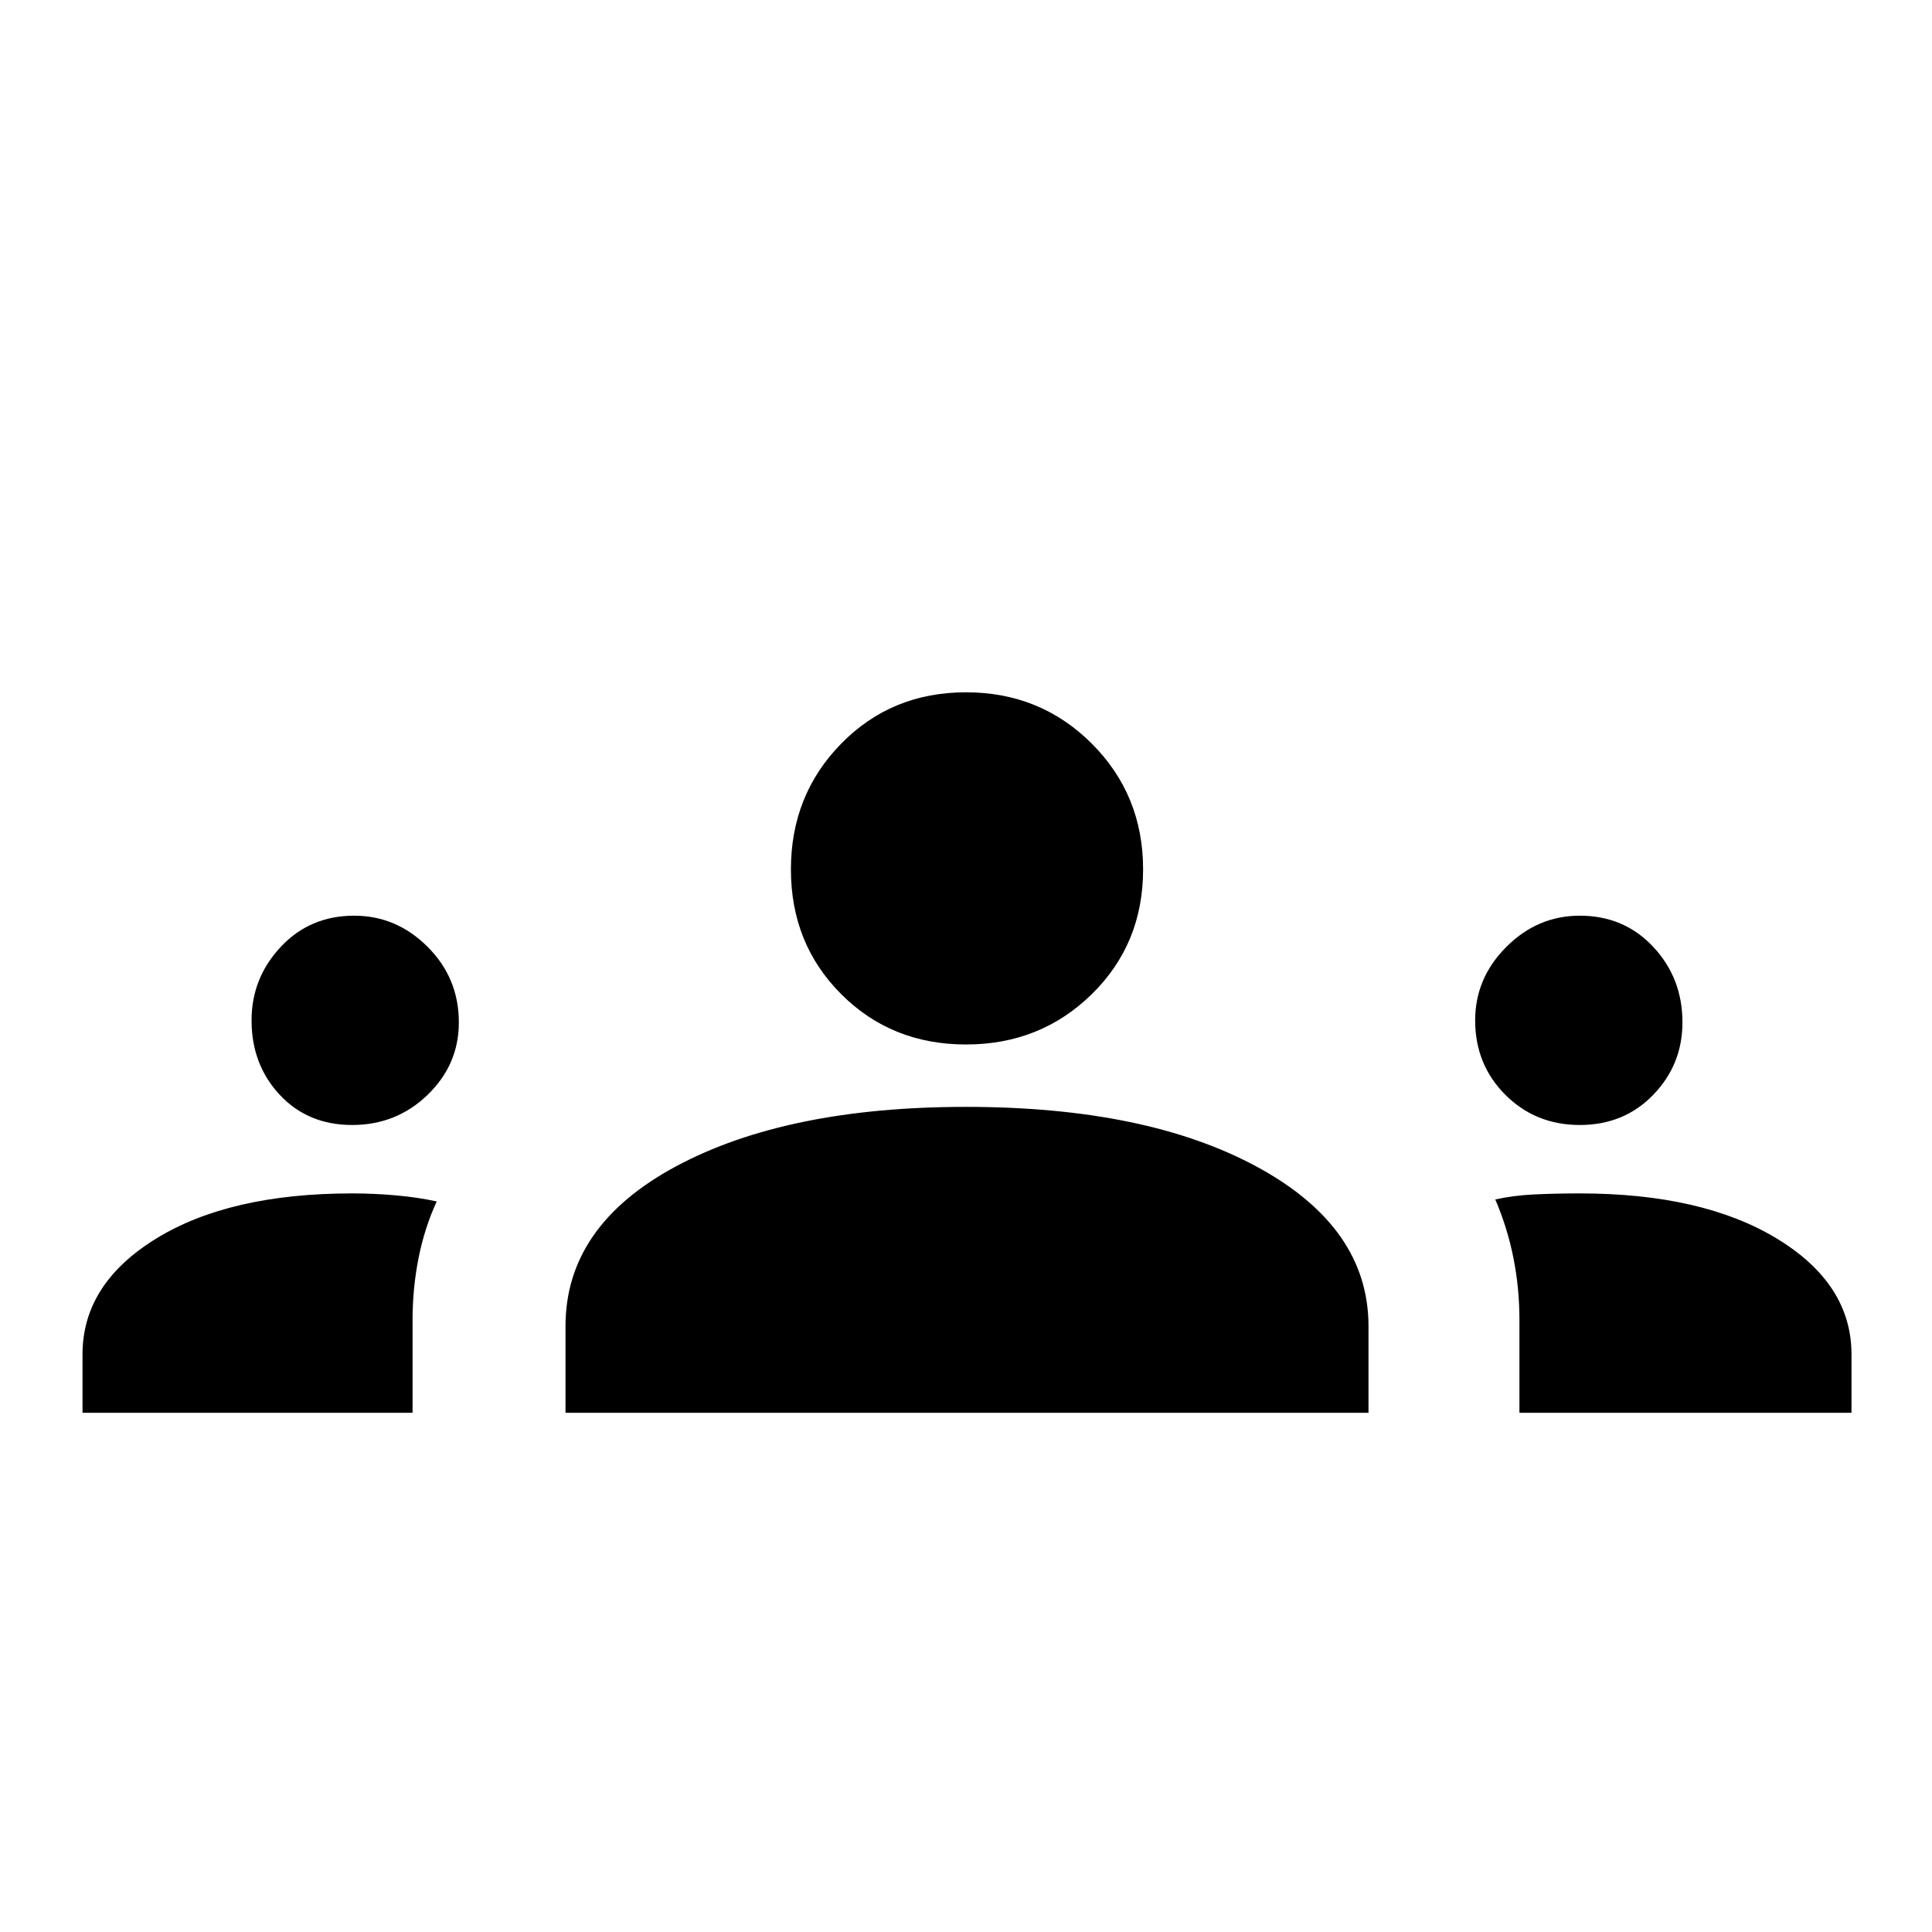 <svg xmlns="http://www.w3.org/2000/svg" height="48" width="48"><path d="M2.05 35.1v-1.45q0-1.75 1.825-2.875T8.75 29.65q.55 0 1.1.05t1 .15q-.3.65-.45 1.4-.15.75-.15 1.55v2.3Zm12 0v-2.15q0-2.5 2.75-3.975T24 27.5q4.5 0 7.25 1.5T34 32.95v2.15Zm23.7 0v-2.3q0-.8-.15-1.55t-.45-1.45q.45-.1.975-.125.525-.025 1.125-.025 3.05 0 4.9 1.125Q46 31.9 46 33.65v1.45Zm-29-7.15q-1.1 0-1.8-.75t-.7-1.85q0-1.05.725-1.825.725-.775 1.825-.775 1.05 0 1.825.775.775.775.775 1.875 0 1.05-.775 1.8t-1.875.75Zm30.5 0q-1.1 0-1.85-.75t-.75-1.85q0-1.05.775-1.825.775-.775 1.825-.775 1.1 0 1.825.775.725.775.725 1.875 0 1.05-.725 1.8t-1.825.75Zm-15.25-2q-1.85 0-3.1-1.25t-1.25-3.1q0-1.85 1.25-3.125T24 17.2q1.85 0 3.125 1.275T28.4 21.6q0 1.85-1.275 3.1T24 25.95Z"/></svg>